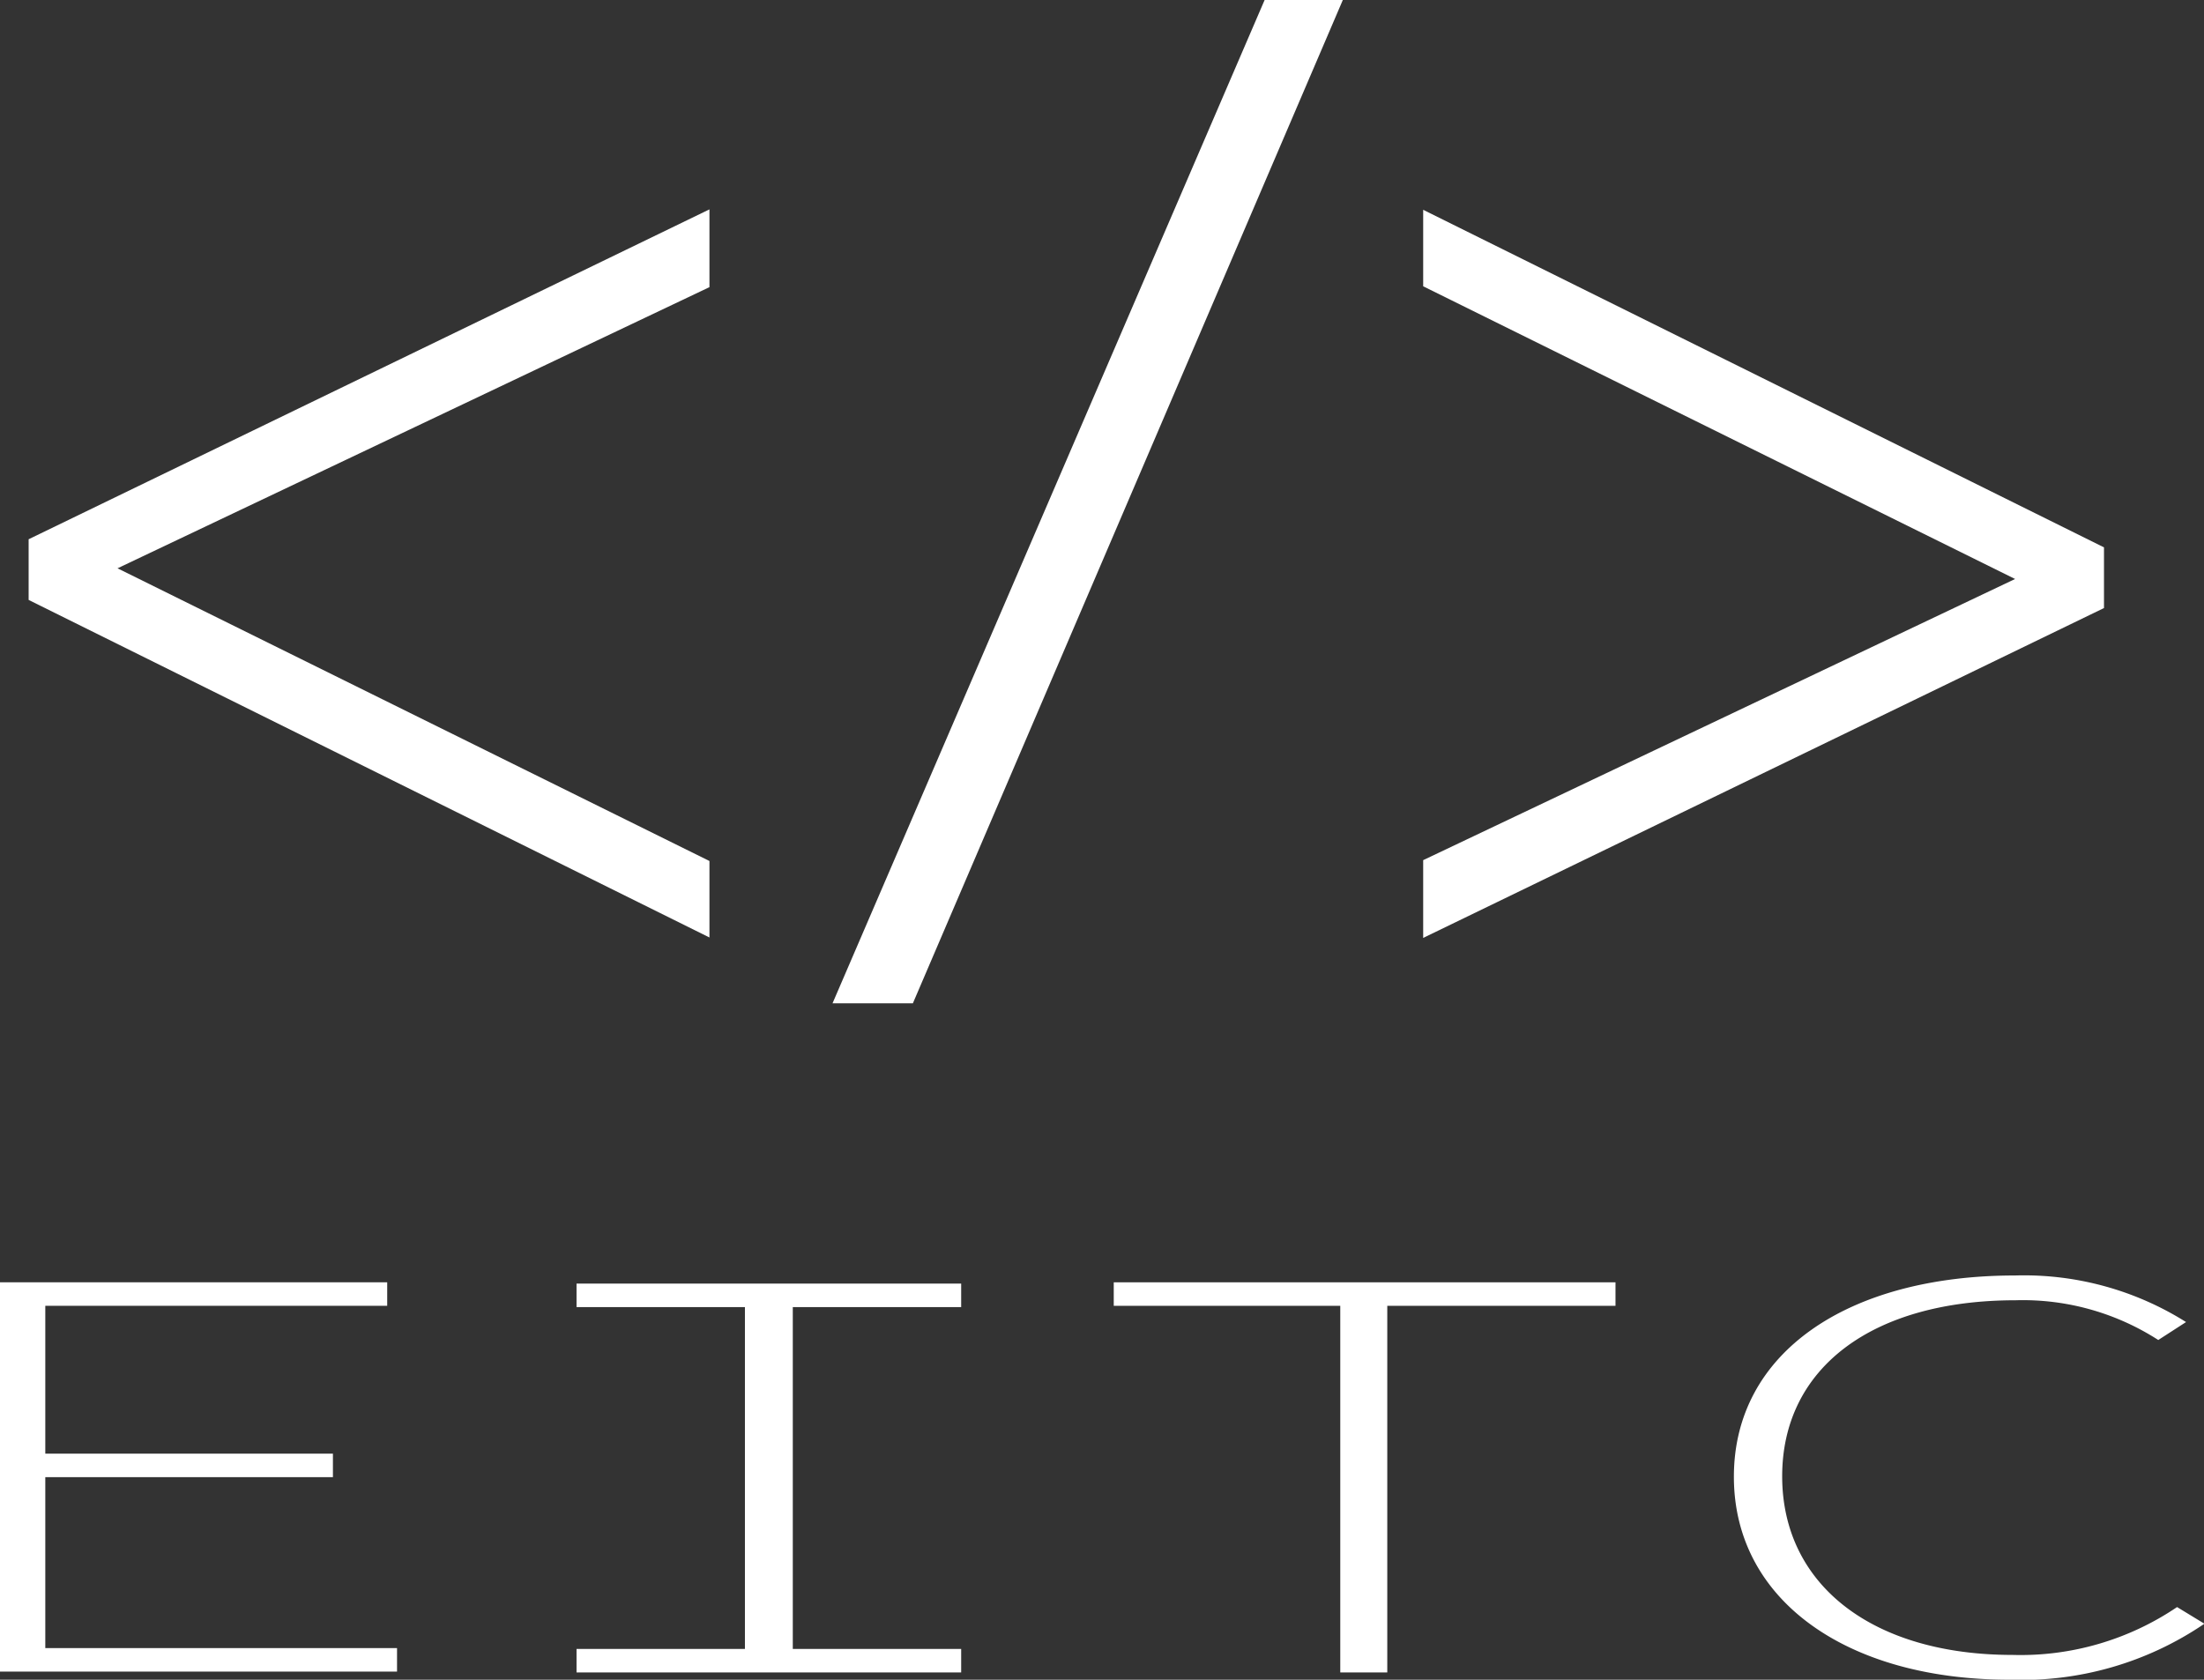 <svg id="Layer_1" data-name="Layer 1" xmlns="http://www.w3.org/2000/svg" viewBox="0 0 51.57 39.31"><rect x="0" y="0" width="51.57" height="39.31" fill="#333333" stroke="none"/><defs><style>.cls-1{fill:#fff;}</style></defs><path class="cls-1" d="M127.31,116.39l15.93-7.72v1.82l-13.85,6.58,13.85,6.85v1.79l-15.93-7.9Z" transform="translate(-126.64 -103.77)"/><path class="cls-1" d="M146.12,127.25l10.11-23.48h1.83L148,127.25Z" transform="translate(-126.64 -103.77)"/><path class="cls-1" d="M175.87,118l-15.93,7.72v-1.82l13.85-6.58-13.85-6.85v-1.79l15.93,7.9Z" transform="translate(-126.64 -103.77)"/><path class="cls-1" d="M126.64,133.78h9.06v.55h-8v3.46h6.73v.55h-6.73v4h8.23v.55h-9.3Z" transform="translate(-126.64 -103.77)"/><path class="cls-1" d="M140.13,142.36h3.94v-8h-3.94v-.55h9v.55h-3.94v8h3.94v.55h-9Z" transform="translate(-126.64 -103.77)"/><path class="cls-1" d="M158,134.33H152.7v-.55h11.74v.55H159.1v8.58H158Z" transform="translate(-126.64 -103.77)"/><path class="cls-1" d="M167.21,138.33c0-2.9,2.66-4.71,6.58-4.71a7.12,7.12,0,0,1,4,1.09l-.65.42a5.85,5.85,0,0,0-3.34-.93c-3.36,0-5.46,1.59-5.46,4.12s2.1,4.18,5.39,4.18a6.53,6.53,0,0,0,3.85-1.12l.64.39a7.59,7.59,0,0,1-4.57,1.31C169.87,143.08,167.21,141.23,167.21,138.33Z" transform="translate(-126.64 -103.77)"/></svg>